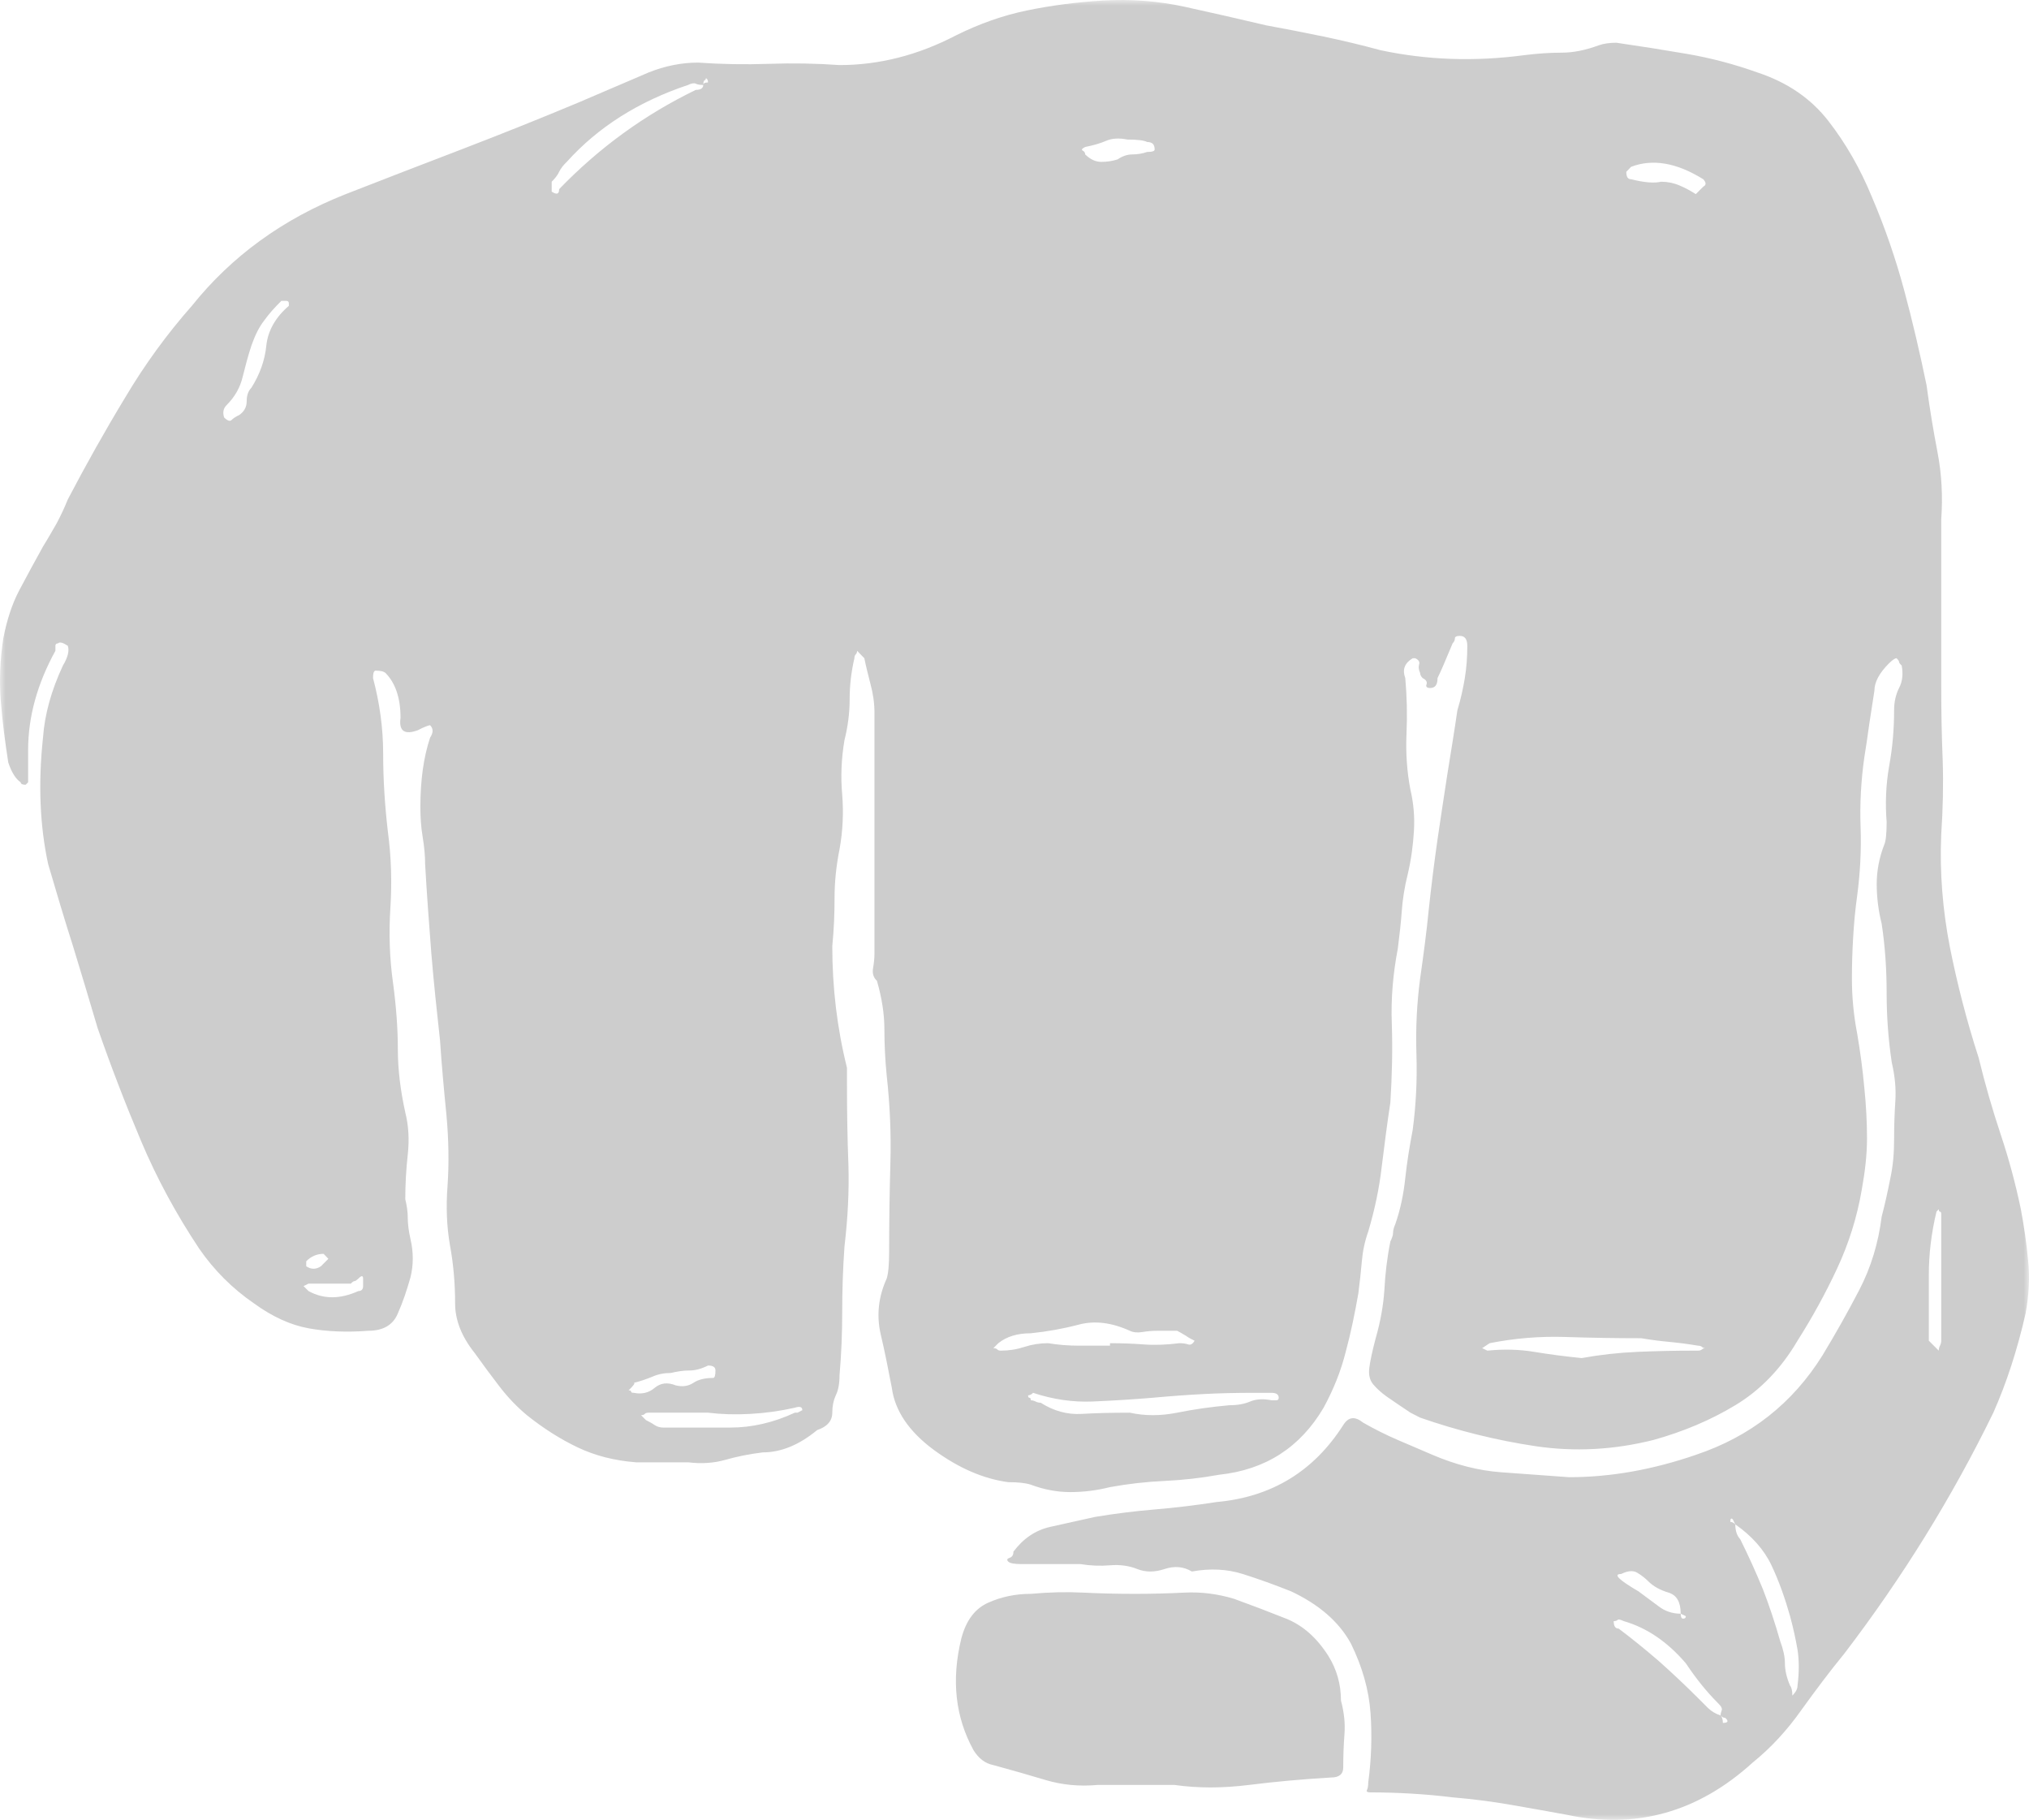 <?xml version="1.0" encoding="UTF-8" standalone="no"?>
<svg width="184px" height="165px" viewBox="0 0 184 165" version="1.1" xmlns="http://www.w3.org/2000/svg" xmlns:xlink="http://www.w3.org/1999/xlink" xmlns:sketch="http://www.bohemiancoding.com/sketch/ns">
    <!-- Generator: Sketch 3.4.4 (17249) - http://www.bohemiancoding.com/sketch -->
    <title>Page 1</title>
    <desc>Created with Sketch.</desc>
    <defs>
        <path id="path-1" d="M0,0 L184,0 L184,165 L0,165 L0,0 Z"></path>
    </defs>
    <g id="Page-1" stroke="none" stroke-width="1" fill="none" fill-rule="evenodd" sketch:type="MSPage">
        <g id="Bike-detail-page-Copy-2" sketch:type="MSArtboardGroup" transform="translate(-340, -1096)">
            <g id="Group" sketch:type="MSLayerGroup" transform="translate(340, 1082)">
                <g id="Page-1" transform="translate(0, 14)">
                    <mask id="mask-2" sketch:name="Clip 2" fill="white">
                        <use xlink:href="#path-1"></use>
                    </mask>
                    <g id="Clip-2"></g>
                    <path d="M176.041,115.93 L176.041,110.08 C176.041,109.93 176.003,109.855 175.928,109.855 C175.853,109.855 175.816,109.78 175.816,109.63 L175.61,109.855 C175.141,111.805 174.916,113.718 174.916,115.593 L174.916,121.331 L174.916,121.556 L175.816,122.456 C175.816,122.306 175.853,122.156 175.928,122.006 C176.003,121.856 176.041,121.706 176.041,121.556 L176.041,115.93 Z M157.364,138.206 L157.139,137.756 C156.989,137.606 156.914,137.681 156.914,137.981 C157.064,137.981 157.214,138.056 157.364,138.206 C157.364,138.806 157.533,139.256 157.814,139.557 C158.564,141.057 159.239,142.557 159.858,144.057 C160.44,145.557 160.965,147.132 161.433,148.782 C161.715,149.532 161.865,150.207 161.865,150.807 C161.865,151.407 162.015,152.082 162.333,152.832 C162.465,152.982 162.54,153.282 162.54,153.732 C162.84,153.432 163.009,153.132 163.009,152.832 C163.159,151.632 163.159,150.545 163.009,149.569 C162.84,148.594 162.615,147.582 162.333,146.532 C161.865,144.882 161.321,143.344 160.646,141.919 C159.971,140.494 158.864,139.256 157.364,138.206 L157.364,138.206 Z M153.783,17.601 L154.458,16.926 C154.739,16.776 154.739,16.551 154.458,16.251 C152.058,14.751 149.864,14.376 147.913,15.126 L147.482,15.576 C147.482,16.026 147.613,16.251 147.913,16.251 C149.114,16.551 150.014,16.626 150.632,16.476 C151.214,16.476 151.776,16.588 152.301,16.813 C152.845,17.038 153.314,17.301 153.783,17.601 L153.783,17.601 Z M152.414,146.307 C152.414,146.607 152.489,146.757 152.639,146.757 C152.789,146.757 152.883,146.682 152.883,146.532 L152.414,146.307 C152.414,145.257 152.058,144.619 151.307,144.394 C150.557,144.169 149.939,143.832 149.489,143.382 C149.189,143.082 148.851,142.819 148.476,142.594 C148.12,142.369 147.613,142.407 147.013,142.707 C146.263,142.707 146.788,143.232 148.588,144.282 C149.189,144.732 149.807,145.182 150.407,145.632 C150.989,146.082 151.664,146.307 152.414,146.307 L152.414,146.307 Z M156.033,155.532 C156.164,155.682 156.239,155.907 156.239,156.207 C156.708,156.207 156.783,156.057 156.464,155.757 C156.314,155.757 156.164,155.682 156.033,155.532 C156.033,155.382 156.07,155.232 156.127,155.082 C156.202,154.932 156.108,154.707 155.789,154.407 C154.739,153.357 153.783,152.157 152.883,150.807 C151.214,148.857 149.339,147.582 147.257,146.982 C146.938,146.832 146.751,146.794 146.695,146.869 C146.62,146.944 146.488,146.982 146.338,146.982 C146.338,147.432 146.488,147.657 146.788,147.657 C147.988,148.557 149.189,149.532 150.407,150.582 C151.589,151.632 152.789,152.757 153.989,153.957 C154.289,154.257 154.589,154.557 154.889,154.857 C155.208,155.157 155.564,155.382 156.033,155.532 L156.033,155.532 Z M143.432,123.131 C145.082,122.831 146.751,122.643 148.476,122.568 C150.201,122.493 151.889,122.456 153.558,122.456 L153.989,122.456 C154.139,122.456 154.251,122.418 154.345,122.343 C154.42,122.268 154.533,122.231 154.664,122.231 C154.533,122.231 154.42,122.193 154.345,122.118 C154.251,122.043 154.139,122.006 153.989,122.006 C153.089,121.856 152.226,121.743 151.42,121.668 C150.595,121.593 149.732,121.481 148.832,121.331 C146.582,121.331 144.294,121.293 141.969,121.218 C139.644,121.143 137.356,121.331 135.087,121.781 L134.412,122.231 L134.881,122.456 C136.362,122.306 137.787,122.343 139.138,122.568 C140.488,122.793 141.932,122.981 143.432,123.131 L143.432,123.131 Z M102.234,12.651 C101.484,12.501 100.847,12.538 100.322,12.763 C99.815,12.988 99.159,13.176 98.409,13.326 C98.109,13.476 98.034,13.588 98.203,13.663 C98.334,13.738 98.409,13.851 98.409,14.001 C98.878,14.451 99.346,14.676 99.872,14.676 C100.397,14.676 100.884,14.601 101.353,14.451 C101.784,14.151 102.234,14.001 102.684,14.001 C103.134,14.001 103.603,13.926 104.034,13.776 C104.503,13.776 104.709,13.701 104.709,13.551 C104.709,13.101 104.503,12.876 104.034,12.876 C103.753,12.726 103.134,12.651 102.234,12.651 L102.234,12.651 Z M102.459,128.081 C103.809,128.381 105.253,128.381 106.753,128.081 C108.235,127.781 109.81,127.556 111.479,127.406 C112.229,127.406 112.848,127.293 113.373,127.068 C113.917,126.843 114.554,126.806 115.304,126.956 L115.735,126.956 C115.885,126.956 115.961,126.881 115.961,126.731 C115.961,126.431 115.735,126.281 115.304,126.281 L113.729,126.281 C112.06,126.281 110.523,126.318 109.116,126.393 C107.672,126.468 106.135,126.581 104.503,126.731 C102.684,126.881 100.884,126.993 99.084,127.068 C97.303,127.143 95.484,126.881 93.683,126.281 C93.552,126.431 93.383,126.506 93.233,126.506 C93.233,126.656 93.271,126.731 93.365,126.731 C93.44,126.731 93.477,126.806 93.477,126.956 C93.608,126.956 93.758,126.993 93.909,127.068 C94.059,127.143 94.227,127.181 94.377,127.181 C95.559,127.931 96.796,128.268 98.09,128.193 C99.346,128.118 100.809,128.081 102.459,128.081 L102.459,128.081 Z M100.659,122.006 L100.659,121.781 C101.709,121.781 102.722,121.818 103.716,121.893 C104.672,121.968 105.76,121.931 106.96,121.781 C107.26,121.781 107.541,121.818 107.747,121.893 C107.972,121.968 108.16,121.856 108.329,121.556 C108.01,121.406 107.747,121.256 107.541,121.106 C107.297,120.956 107.035,120.806 106.753,120.656 L104.935,120.656 C104.503,120.656 104.034,120.693 103.603,120.768 C103.134,120.843 102.778,120.806 102.459,120.656 C100.809,119.906 99.271,119.718 97.846,120.093 C96.421,120.468 94.959,120.731 93.477,120.881 C92.258,120.881 91.283,121.181 90.533,121.781 L90.083,122.231 C90.233,122.231 90.364,122.268 90.439,122.343 C90.496,122.418 90.608,122.456 90.758,122.456 C91.508,122.456 92.221,122.343 92.896,122.118 C93.59,121.893 94.302,121.781 95.052,121.781 C95.952,121.931 96.871,122.006 97.846,122.006 L100.659,122.006 Z M120.705,161.158 C121.436,161.158 121.811,160.857 121.811,160.257 C121.811,159.207 121.849,158.195 121.924,157.22 C121.999,156.245 121.886,155.232 121.605,154.182 C121.605,152.682 121.211,151.332 120.461,150.132 C119.411,148.482 118.136,147.357 116.636,146.757 C115.135,146.157 113.56,145.557 111.91,144.957 C110.41,144.507 108.91,144.319 107.428,144.394 C105.928,144.469 104.428,144.507 102.928,144.507 C101.278,144.507 99.703,144.469 98.203,144.394 C96.703,144.319 95.127,144.357 93.477,144.507 C92.108,144.507 90.833,144.769 89.652,145.294 C88.433,145.819 87.608,146.907 87.177,148.557 C86.258,152.307 86.633,155.682 88.283,158.682 C88.752,159.432 89.333,159.882 90.083,160.032 C91.733,160.482 93.308,160.933 94.809,161.383 C96.309,161.833 97.884,161.983 99.534,161.833 L106.51,161.833 C108.61,162.133 110.86,162.133 113.26,161.833 C115.66,161.533 118.136,161.308 120.705,161.158 L120.705,161.158 Z M64.206,128.081 L58.805,128.081 C58.655,128.081 58.543,128.118 58.468,128.193 C58.412,128.268 58.299,128.306 58.13,128.306 L58.58,128.756 C58.88,128.906 59.162,129.056 59.368,129.206 C59.593,129.356 59.874,129.431 60.155,129.431 L66.25,129.431 C68.181,129.431 70.15,128.981 72.082,128.081 L72.325,128.081 L72.757,127.856 C72.757,127.556 72.532,127.481 72.082,127.631 C70.75,127.931 69.4,128.118 68.031,128.193 C66.681,128.268 65.425,128.231 64.206,128.081 L64.206,128.081 Z M57.474,126.281 C58.205,126.431 58.843,126.281 59.368,125.831 C59.912,125.381 60.53,125.306 61.281,125.606 C61.881,125.756 62.406,125.681 62.874,125.381 C63.306,125.081 63.925,124.931 64.675,124.931 C64.806,124.931 64.881,124.706 64.881,124.256 C64.881,123.956 64.675,123.806 64.206,123.806 C63.606,124.106 63.062,124.256 62.518,124.256 C61.993,124.256 61.449,124.331 60.831,124.481 C60.23,124.481 59.668,124.593 59.162,124.818 C58.618,125.043 58.055,125.231 57.474,125.381 C57.624,125.381 57.474,125.606 57.005,126.056 C57.155,126.056 57.23,126.093 57.23,126.168 C57.23,126.243 57.305,126.281 57.474,126.281 L57.474,126.281 Z M63.775,7.7 C63.456,7.7 63.231,7.663 63.099,7.588 C62.949,7.513 62.706,7.55 62.406,7.7 C57.905,9.2 54.23,11.526 51.398,14.676 C51.08,14.976 50.855,15.276 50.705,15.576 C50.573,15.876 50.33,16.176 50.03,16.476 L50.03,17.376 C50.498,17.676 50.705,17.601 50.705,17.151 C54.324,13.401 58.449,10.4 63.099,8.15 C63.531,8.15 63.775,8 63.775,7.7 C63.775,7.55 63.925,7.475 64.206,7.475 C64.206,7.325 64.168,7.213 64.093,7.138 C64.018,7.063 63.981,7.1 63.981,7.25 C63.85,7.25 63.775,7.4 63.775,7.7 L63.775,7.7 Z M29.346,113.68 C28.746,113.68 28.203,113.905 27.771,114.355 L27.771,114.805 C28.203,115.105 28.671,115.105 29.103,114.805 L29.778,114.13 L29.346,113.68 Z M31.822,116.38 L27.978,116.38 L27.527,116.605 L27.978,117.055 C29.346,117.805 30.828,117.805 32.497,117.055 C32.778,117.055 32.928,116.905 32.928,116.605 L32.928,115.93 C32.928,115.63 32.778,115.63 32.497,115.93 C32.328,116.08 32.215,116.155 32.14,116.155 C32.065,116.155 31.953,116.23 31.822,116.38 L31.822,116.38 Z M26.196,27.501 C26.196,27.351 26.102,27.276 25.952,27.276 L25.521,27.276 C24.902,27.876 24.377,28.476 23.946,29.076 C23.477,29.676 23.121,30.426 22.802,31.326 C22.502,32.227 22.258,33.164 22.014,34.139 C21.789,35.114 21.302,35.977 20.552,36.727 C20.252,37.027 20.177,37.402 20.327,37.852 C20.627,38.152 20.871,38.227 21.002,38.077 C21.152,37.927 21.377,37.777 21.696,37.627 C22.127,37.327 22.371,36.914 22.371,36.389 C22.371,35.864 22.502,35.452 22.802,35.152 C23.552,33.952 24.021,32.677 24.152,31.326 C24.302,29.976 24.977,28.776 26.196,27.726 L26.196,27.501 Z M176.041,62.153 C176.041,64.403 176.078,66.653 176.172,68.903 C176.247,71.153 176.191,73.403 176.041,75.654 C175.891,79.104 176.172,82.516 176.829,85.892 C177.504,89.267 178.366,92.604 179.435,95.904 C180.016,98.305 180.691,100.63 181.441,102.88 C182.192,105.13 182.792,107.38 183.26,109.63 C183.542,111.13 183.767,112.668 183.917,114.243 C184.085,115.818 183.992,117.43 183.692,119.081 C182.942,122.381 181.966,125.381 180.766,128.081 C177.035,135.731 172.534,143.007 167.265,149.907 C165.915,151.557 164.621,153.282 163.327,155.082 C162.052,156.882 160.608,158.457 158.939,159.807 C153.989,164.308 148.363,165.883 142.063,164.533 C140.431,164.233 138.725,163.933 137,163.633 C135.275,163.333 133.512,163.108 131.731,162.958 C130.512,162.808 129.274,162.695 127.999,162.62 C126.724,162.545 125.505,162.508 124.286,162.508 C124.005,162.508 123.874,162.433 123.967,162.283 C124.042,162.133 124.08,161.908 124.08,161.608 C124.361,159.507 124.436,157.407 124.286,155.307 C124.136,153.207 123.536,151.107 122.505,149.007 C121.436,147.057 119.636,145.482 117.086,144.282 C115.585,143.682 114.123,143.157 112.698,142.707 C111.273,142.257 109.735,142.182 108.085,142.482 C107.335,142.032 106.51,141.957 105.61,142.257 C104.709,142.557 103.884,142.557 103.134,142.257 C102.384,141.957 101.559,141.844 100.659,141.919 C99.778,141.994 98.878,141.957 97.959,141.807 L92.577,141.807 C91.977,141.807 91.583,141.732 91.433,141.582 C91.283,141.432 91.321,141.319 91.546,141.244 C91.79,141.169 91.902,140.982 91.902,140.682 C92.802,139.482 93.909,138.731 95.259,138.431 C96.628,138.131 97.959,137.831 99.309,137.531 C101.109,137.231 102.928,137.006 104.709,136.856 C106.51,136.706 108.404,136.481 110.335,136.181 C115.304,135.731 119.13,133.406 121.811,129.206 C122.28,128.456 122.861,128.381 123.611,128.981 C124.661,129.581 125.711,130.106 126.761,130.556 C127.83,131.006 128.862,131.456 129.912,131.906 C132.012,132.806 134.093,133.331 136.1,133.481 C138.144,133.631 140.188,133.781 142.288,133.931 C146.038,133.931 149.864,133.256 153.783,131.906 C158.714,130.256 162.54,127.256 165.259,122.906 C166.44,120.956 167.565,118.968 168.615,116.943 C169.665,114.918 170.34,112.705 170.64,110.305 C170.959,109.105 171.203,107.943 171.428,106.817 C171.672,105.692 171.766,104.53 171.766,103.33 C171.766,102.13 171.803,100.967 171.878,99.842 C171.953,98.717 171.841,97.555 171.559,96.354 C171.241,94.254 171.09,92.154 171.09,90.054 C171.09,87.954 170.959,85.854 170.64,83.754 C170.34,82.554 170.19,81.354 170.19,80.154 C170.19,78.954 170.415,77.754 170.884,76.554 C171.015,76.254 171.09,75.579 171.09,74.528 C170.959,72.878 171.015,71.191 171.316,69.466 C171.634,67.741 171.766,66.053 171.766,64.403 C171.766,63.653 171.916,62.978 172.216,62.378 C172.534,61.778 172.591,61.103 172.459,60.353 C172.309,60.203 172.216,60.09 172.216,60.015 C172.216,59.94 172.141,59.828 171.991,59.678 C171.841,59.678 171.634,59.828 171.316,60.128 C170.415,61.028 169.984,61.853 169.984,62.603 C169.815,63.653 169.665,64.666 169.515,65.641 C169.384,66.616 169.234,67.628 169.065,68.678 C168.765,70.778 168.653,72.878 168.728,74.978 C168.803,77.079 168.69,79.179 168.409,81.279 C168.24,82.479 168.128,83.716 168.053,84.991 C167.978,86.267 167.94,87.504 167.94,88.704 C167.94,90.354 168.09,92.004 168.409,93.654 C168.69,95.304 168.915,96.955 169.065,98.605 C169.234,100.255 169.309,101.792 169.309,103.217 C169.309,104.642 169.14,106.18 168.84,107.83 C168.409,110.38 167.64,112.78 166.59,115.03 C165.54,117.28 164.34,119.456 163.009,121.556 C161.508,124.106 159.614,126.056 157.364,127.406 C155.133,128.756 152.639,129.806 149.939,130.556 C146.338,131.456 142.794,131.644 139.25,131.119 C135.744,130.594 132.237,129.731 128.787,128.531 L127.905,128.081 C127.005,127.481 126.293,126.993 125.749,126.618 C125.224,126.243 124.83,125.868 124.511,125.493 C124.211,125.118 124.099,124.631 124.174,124.031 C124.249,123.431 124.436,122.531 124.755,121.331 C125.186,119.831 125.449,118.368 125.543,116.943 C125.618,115.518 125.786,114.055 126.086,112.555 C126.236,112.255 126.33,111.993 126.33,111.768 C126.33,111.543 126.405,111.28 126.536,110.98 C127.005,109.63 127.287,108.243 127.437,106.817 C127.587,105.392 127.83,103.93 128.112,102.43 C128.412,100.18 128.524,97.892 128.449,95.567 C128.374,93.242 128.487,90.954 128.787,88.704 C129.087,86.604 129.368,84.504 129.574,82.404 C129.799,80.304 130.062,78.204 130.362,76.104 C130.662,74.003 130.981,72.016 131.262,70.141 C131.562,68.266 131.881,66.353 132.162,64.403 C132.481,63.353 132.687,62.378 132.837,61.478 C132.987,60.578 133.062,59.603 133.062,58.553 C133.062,57.953 132.837,57.653 132.387,57.653 C132.087,57.653 131.937,57.728 131.937,57.878 C131.937,58.028 131.881,58.178 131.731,58.328 C131.112,59.828 130.662,60.878 130.362,61.478 C130.362,62.078 130.156,62.378 129.687,62.378 C129.405,62.378 129.274,62.265 129.368,62.04 C129.443,61.815 129.312,61.628 129.012,61.478 C128.862,61.328 128.787,61.178 128.787,61.028 C128.655,60.728 128.618,60.465 128.693,60.24 C128.768,60.015 128.655,59.828 128.337,59.678 L128.112,59.678 C127.362,60.128 127.155,60.728 127.437,61.478 C127.587,63.128 127.624,64.816 127.549,66.541 C127.474,68.266 127.587,69.953 127.905,71.603 C128.187,72.803 128.299,74.041 128.224,75.316 C128.149,76.591 127.98,77.904 127.662,79.254 C127.362,80.454 127.193,81.579 127.118,82.629 C127.043,83.679 126.911,84.804 126.761,86.004 C126.33,88.254 126.124,90.542 126.218,92.867 C126.293,95.192 126.236,97.555 126.086,99.955 C125.786,101.905 125.543,103.855 125.299,105.805 C125.074,107.755 124.661,109.705 124.08,111.655 C123.761,112.555 123.574,113.455 123.499,114.355 C123.424,115.255 123.311,116.23 123.18,117.28 C122.861,119.081 122.505,120.843 122.036,122.568 C121.605,124.293 120.93,125.981 120.03,127.631 C117.911,131.231 114.76,133.256 110.579,133.706 C108.91,134.006 107.26,134.194 105.61,134.269 C103.959,134.344 102.309,134.531 100.659,134.831 C99.459,135.131 98.278,135.281 97.059,135.281 C95.877,135.281 94.659,135.056 93.477,134.606 C93.008,134.456 92.333,134.381 91.433,134.381 C89.183,134.081 86.933,133.106 84.683,131.456 C82.451,129.806 81.157,127.931 80.876,125.831 C80.557,124.181 80.239,122.531 79.845,120.881 C79.488,119.231 79.657,117.58 80.407,115.93 C80.557,115.48 80.632,114.655 80.632,113.455 C80.632,110.755 80.67,108.093 80.745,105.467 C80.82,102.842 80.707,100.18 80.407,97.48 C80.276,96.129 80.201,94.742 80.201,93.317 C80.201,91.892 79.957,90.429 79.526,88.929 C79.207,88.629 79.095,88.254 79.17,87.804 C79.245,87.354 79.301,86.904 79.301,86.454 L79.301,64.628 C79.301,63.728 79.17,62.865 78.945,62.04 C78.738,61.215 78.532,60.428 78.382,59.678 L77.726,59.003 C77.726,59.153 77.67,59.265 77.595,59.34 C77.52,59.415 77.482,59.528 77.482,59.678 C77.201,60.878 77.051,62.115 77.051,63.39 C77.051,64.666 76.882,65.903 76.582,67.103 C76.301,68.753 76.226,70.403 76.376,72.053 C76.507,73.703 76.432,75.354 76.132,77.004 C75.832,78.504 75.682,79.966 75.682,81.391 C75.682,82.816 75.626,84.279 75.476,85.779 C75.476,89.529 75.907,93.204 76.807,96.805 L76.807,98.155 C76.807,100.705 76.844,103.18 76.938,105.58 C77.013,107.98 76.882,110.455 76.582,113.005 C76.432,115.105 76.376,117.093 76.376,118.968 C76.376,120.843 76.301,122.756 76.132,124.706 C76.132,125.456 76.019,126.056 75.794,126.506 C75.588,126.956 75.476,127.481 75.476,128.081 C75.476,128.831 75.007,129.356 74.107,129.656 C72.475,131.006 70.825,131.681 69.175,131.681 C67.956,131.831 66.831,132.056 65.781,132.356 C64.731,132.656 63.606,132.731 62.406,132.581 L57.68,132.581 C55.73,132.431 53.967,131.981 52.392,131.231 C50.817,130.481 49.279,129.506 47.779,128.306 C46.879,127.556 46.054,126.693 45.304,125.718 C44.554,124.743 43.804,123.731 43.054,122.681 C41.854,121.181 41.272,119.681 41.272,118.181 C41.272,116.38 41.122,114.618 40.804,112.893 C40.504,111.168 40.447,109.405 40.579,107.605 C40.729,105.505 40.691,103.33 40.485,101.08 C40.26,98.83 40.054,96.58 39.904,94.329 C39.622,91.779 39.341,89.154 39.116,86.454 C38.91,83.754 38.704,81.054 38.553,78.354 C38.553,77.604 38.478,76.779 38.328,75.879 C38.178,74.978 38.122,74.078 38.122,73.178 C38.122,70.778 38.403,68.678 39.004,66.878 C39.304,66.428 39.304,66.053 39.004,65.753 C38.872,65.753 38.478,65.903 37.897,66.203 C36.678,66.653 36.153,66.278 36.322,65.078 C36.322,63.278 35.853,61.928 34.972,61.028 C34.822,60.878 34.503,60.803 34.072,60.803 C33.903,60.803 33.828,61.028 33.828,61.478 C34.428,63.728 34.747,66.016 34.747,68.341 C34.747,70.666 34.897,73.028 35.178,75.429 C35.478,77.679 35.553,79.966 35.403,82.291 C35.253,84.616 35.328,86.904 35.647,89.154 C35.928,91.254 36.078,93.242 36.078,95.117 C36.078,96.992 36.322,98.905 36.753,100.855 C37.053,102.055 37.128,103.33 36.978,104.68 C36.828,106.03 36.753,107.38 36.753,108.73 C36.903,109.33 36.978,109.893 36.978,110.418 C36.978,110.943 37.053,111.58 37.222,112.33 C37.503,113.53 37.503,114.693 37.222,115.818 C36.903,116.943 36.547,118.031 36.078,119.081 C35.647,120.131 34.747,120.656 33.397,120.656 C31.428,120.806 29.628,120.731 27.978,120.431 C26.346,120.131 24.696,119.381 23.046,118.181 C21.077,116.83 19.427,115.18 18.077,113.23 C15.976,110.08 14.214,106.817 12.789,103.442 C11.364,100.067 10.051,96.655 8.851,93.204 C8.101,90.654 7.351,88.179 6.619,85.779 C5.851,83.379 5.119,80.904 4.369,78.354 C3.619,74.903 3.45,71.078 3.9,66.878 C4.05,64.778 4.65,62.603 5.701,60.353 C6.151,59.603 6.301,59.003 6.151,58.553 C5.701,58.253 5.4,58.178 5.269,58.328 C5.119,58.328 5.025,58.403 5.025,58.553 L5.025,59.003 C3.375,62.003 2.55,65.003 2.55,68.003 L2.55,70.928 L2.325,71.153 C2.044,71.153 1.875,71.078 1.875,70.928 C1.425,70.628 1.05,70.028 0.75,69.128 C0.469,67.328 0.225,65.491 0.075,63.615 C-0.075,61.74 -1.21983794e-15,59.828 0.3,57.878 C0.619,56.228 1.088,54.765 1.763,53.49 C2.438,52.215 3.15,50.902 3.9,49.552 C4.369,48.802 4.763,48.09 5.157,47.415 C5.513,46.74 5.851,46.027 6.151,45.277 C7.801,42.127 9.526,39.052 11.345,36.052 C13.126,33.052 15.151,30.276 17.402,27.726 C21.002,23.226 25.652,19.851 31.353,17.601 C34.822,16.251 38.291,14.901 41.835,13.551 C45.342,12.201 48.923,10.776 52.505,9.275 C53.555,8.825 54.605,8.375 55.655,7.925 C56.724,7.475 57.755,7.025 58.805,6.575 C59.555,6.275 60.305,6.05 61.056,5.9 C61.806,5.75 62.556,5.675 63.306,5.675 C65.425,5.825 67.544,5.863 69.719,5.788 C71.894,5.713 74.05,5.75 76.132,5.9 C79.732,5.9 83.258,5 86.708,3.2 C88.827,2.15 90.946,1.4 93.121,0.95 C95.296,0.5 97.584,0.2 99.984,0.05 C102.534,-0.1 105.01,0.088 107.428,0.613 C109.81,1.138 112.304,1.7 114.835,2.3 C116.486,2.6 118.211,2.938 120.03,3.313 C121.811,3.688 123.536,4.1 125.186,4.55 C127.287,5 129.443,5.263 131.599,5.338 C133.775,5.413 135.987,5.3 138.238,5 C139.438,4.85 140.563,4.775 141.613,4.775 C142.682,4.775 143.788,4.55 145.007,4.1 C145.438,3.95 145.963,3.875 146.582,3.875 C148.663,4.175 150.801,4.513 152.995,4.888 C155.17,5.263 157.289,5.825 159.389,6.575 C162.108,7.475 164.227,8.938 165.803,10.963 C167.378,12.988 168.69,15.276 169.74,17.826 C170.959,20.676 171.916,23.489 172.666,26.264 C173.416,29.039 174.091,31.926 174.71,34.927 C174.991,37.027 175.328,39.052 175.703,41.002 C176.078,42.952 176.191,44.977 176.041,47.077 L176.041,62.153 Z" id="Fill-1" fill="#CDCDCD" sketch:type="MSShapeGroup" mask="url(#mask-2)"></path>
                </g>
            </g>
        </g>
    </g>
</svg>